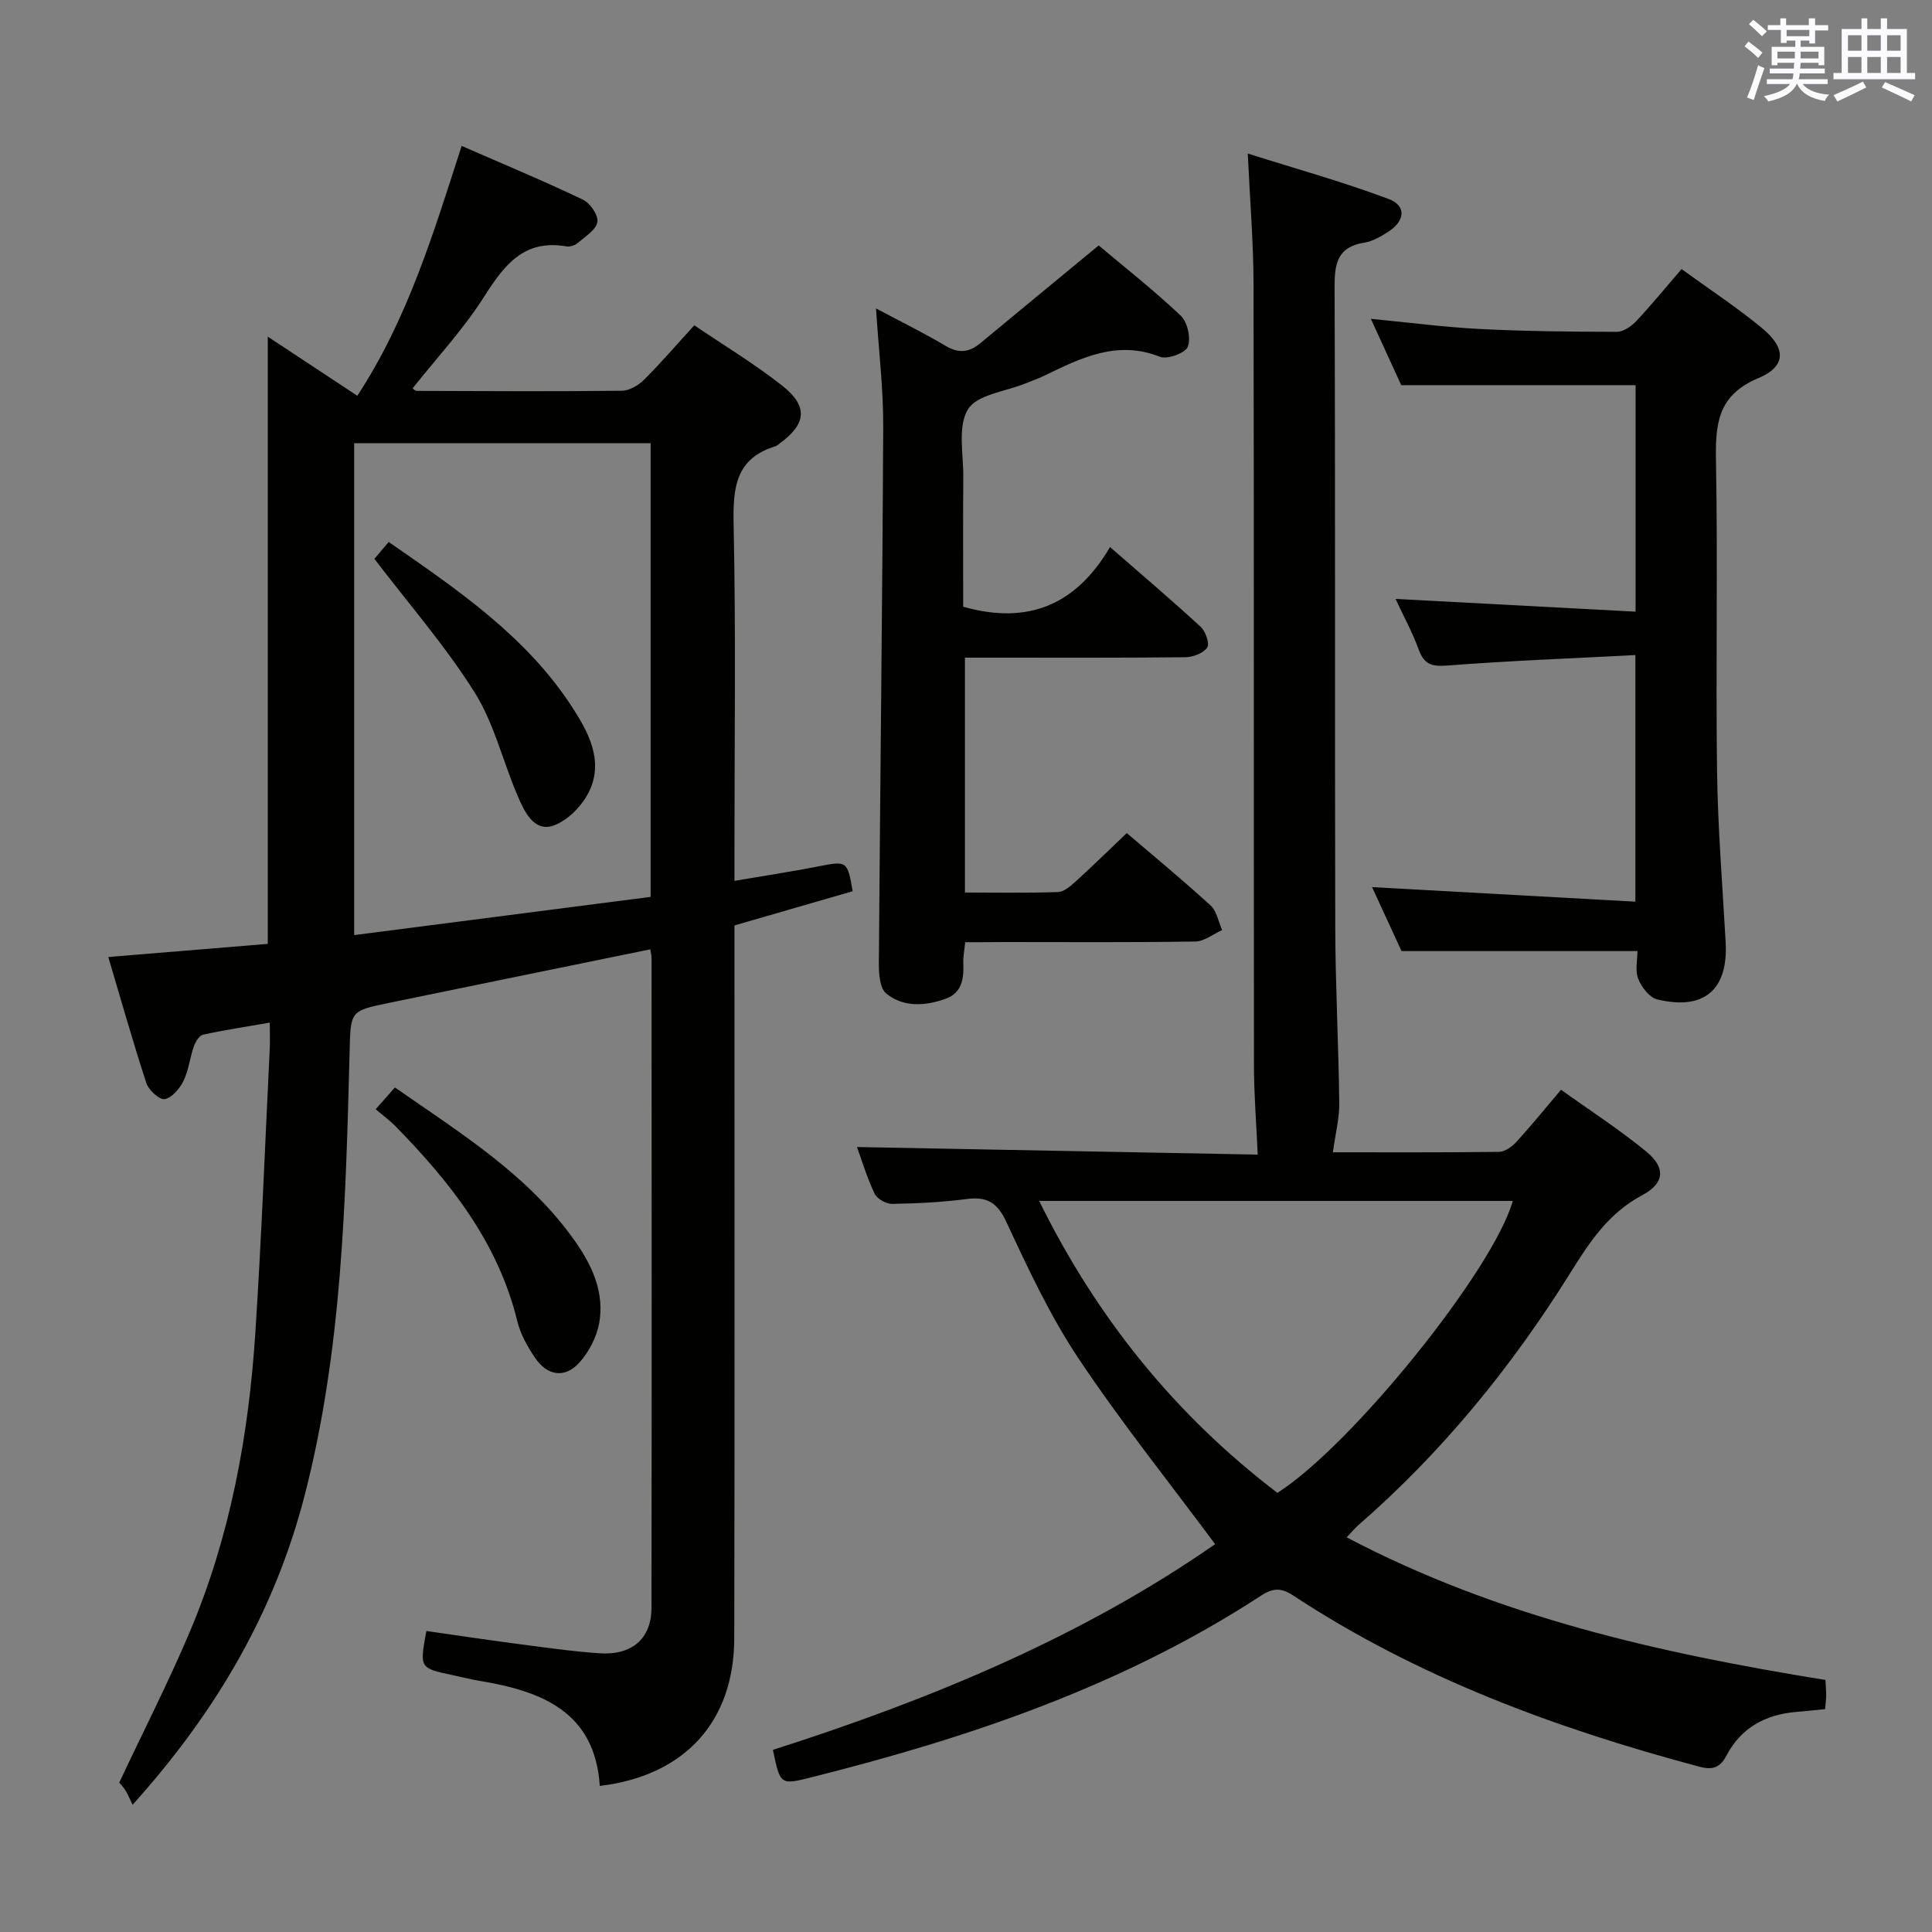 <svg enable-background="new 0 0 400 400" viewBox="0 0 400 400" xmlns="http://www.w3.org/2000/svg"><rect x="0" y="0" width="400" height="400" fill="#808080" stroke="none"/><g fill="#010100"><path d="m22.42 198.14c11.47-.94 22.32-1.84 33.02-2.72 0-42.06 0-83.61 0-125.72 6.24 4.12 12.25 8.08 18.54 12.24 10.44-15.95 15.75-33.62 21.6-51.73 8.52 3.72 16.92 7.22 25.12 11.13 1.49.71 3.24 3.29 2.98 4.64-.32 1.66-2.56 3.03-4.1 4.35-.57.49-1.59.8-2.32.68-8.79-1.52-12.87 3.87-17.03 10.42-4.25 6.7-9.76 12.61-14.8 18.97.12.08.48.53.85.53 14.16.05 28.33.13 42.49-.03 1.55-.02 3.41-1.12 4.57-2.28 3.52-3.5 6.76-7.28 10.41-11.27 6.26 4.25 12.55 8.03 18.25 12.54 5.39 4.26 4.93 7.92-.61 11.95-.27.2-.53.46-.83.55-8.32 2.53-8.83 8.66-8.67 16.21.48 22.49.17 44.99.17 67.49v6.28c6.13-1.05 11.79-1.9 17.4-3 5.87-1.15 6-1.16 7.07 5.15-8 2.32-16.06 4.65-24.47 7.08v6.08c0 47.16.06 94.33-.04 141.49-.03 17.25-10.21 28.47-27.84 30.59-.99-15.29-11.92-19.6-24.73-21.73-1.96-.33-3.89-.82-5.83-1.23-6.76-1.45-6.76-1.45-5.34-9.12 6.1.87 12.25 1.8 18.42 2.61 5.76.75 11.52 1.59 17.31 2 6.8.49 10.86-3 10.87-9.39.07-44.83.03-89.66.02-134.49 0-.64-.18-1.28-.27-1.86-18.16 3.72-36.19 7.39-54.22 11.11-7.98 1.65-7.81 1.7-8.03 10.21-.8 30.76-1.55 61.54-9.27 91.6-6.17 24.01-18.21 44.8-35.66 64.19-.51-1.06-.9-2.01-1.41-2.87-.42-.7-1.01-1.31-1.35-1.73 4.96-10.54 10.17-20.73 14.62-31.24 8.36-19.77 12.18-40.65 13.56-61.95 1.27-19.58 2.02-39.19 2.98-58.79.07-1.47.01-2.95.01-5.36-4.89.85-9.39 1.53-13.82 2.5-.79.17-1.58 1.49-1.91 2.44-.82 2.34-1.06 4.93-2.14 7.12-.78 1.59-2.37 3.49-3.88 3.78-1.06.2-3.32-1.84-3.8-3.29-2.78-8.49-5.2-17.09-7.89-26.13zm112.28-12.45c0-31.78 0-62.72 0-93.93-20.62 0-41.01 0-61.37 0v101.84c20.62-2.66 40.82-5.26 61.37-7.91z"/><path d="m275.96 238.57c11.13 0 22.77.06 34.4-.09 1.23-.02 2.71-1.09 3.62-2.09 3.03-3.31 5.85-6.81 9.21-10.77 5.95 4.27 12.06 8.21 17.64 12.79 4.04 3.31 3.88 6.54-.84 9.05-7.02 3.74-10.92 9.75-14.91 16.14-12.14 19.45-26.52 37.08-43.86 52.18-.72.63-1.33 1.37-2.41 2.51 31.36 16.49 64.89 24 99.13 29.53.06 1.34.16 2.31.15 3.29-.01.81-.13 1.62-.23 2.75-2.05.2-3.99.41-5.92.57-6.41.52-11.5 3.29-14.52 9.08-1.37 2.62-3.01 2.95-5.64 2.25-29.67-7.92-58.25-18.45-84.07-35.45-2.5-1.65-4.21-1.52-6.59.03-28.63 18.69-60.49 29.46-93.36 37.69-6.21 1.56-6.24 1.44-7.74-5.74 32.61-10.41 64.06-23.44 91.56-42.59-9.71-13.08-19.59-25.4-28.32-38.5-5.86-8.8-10.41-18.55-14.89-28.18-1.9-4.09-4.04-5.32-8.27-4.77-5.1.66-10.27.92-15.41 1-1.23.02-3.11-1.05-3.62-2.13-1.61-3.42-2.71-7.08-3.64-9.64 27.69.52 55.55 1.05 82.97 1.57-.3-6.69-.78-12.56-.78-18.42-.06-53.99.02-107.99-.09-161.98-.02-8.46-.73-16.92-1.19-26.86 9.92 3.14 19.7 5.86 29.17 9.41 3.71 1.39 3.41 4.54-.09 6.78-1.52.98-3.22 1.99-4.96 2.26-5.59.88-6.17 4.35-6.15 9.24.17 44.16.03 88.32.14 132.48.03 12.14.69 24.29.83 36.43.04 3.13-.79 6.29-1.32 10.18zm-11.49 70.51c15.41-9.79 44.76-46.24 48.73-60.44-32.62 0-65.22 0-98.05 0 11.96 24.29 28.23 44.36 49.32 60.44z"/><path d="m199.83 195.07c-.16 1.68-.44 2.98-.39 4.26.13 3.18-.21 6.21-3.64 7.45-4.22 1.52-8.75 1.82-12.32-1.09-1.36-1.11-1.54-4.21-1.52-6.4.26-36.97.73-73.94.9-110.91.04-7.95-.94-15.9-1.49-24.52 4.96 2.64 9.78 5 14.38 7.73 2.73 1.62 4.88 1.41 7.21-.53 7.92-6.58 15.88-13.11 24.51-20.24 5.28 4.44 11.38 9.23 16.99 14.54 1.4 1.32 2.15 4.68 1.47 6.42-.52 1.32-4.24 2.69-5.76 2.09-8.98-3.55-16.47.3-24.11 3.98-1.19.58-2.46 1.01-3.69 1.51-4.14 1.7-10.06 2.3-11.96 5.38-2.19 3.55-.92 9.29-.97 14.08-.08 8.97-.02 17.95-.02 26.8 13.34 3.77 23.33-.29 30.4-12.36 6.7 5.84 12.86 11.07 18.79 16.54 1.01.93 1.87 3.5 1.33 4.27-.83 1.17-2.94 1.99-4.52 2-13.33.15-26.66.09-39.99.09-1.79 0-3.57 0-5.65 0v48.63c6.65 0 12.96.12 19.25-.1 1.25-.04 2.6-1.21 3.64-2.16 3.45-3.13 6.78-6.39 10.62-10.05 5.6 4.79 11.6 9.74 17.34 14.98 1.28 1.17 1.63 3.37 2.4 5.1-1.85.83-3.68 2.34-5.54 2.37-13.16.21-26.33.11-39.49.11-2.65.03-5.28.03-8.17.03z"/><path d="m338.59 135.62c-13.12.69-26.03 1.18-38.91 2.17-3.18.24-4.8-.16-5.94-3.27-1.36-3.7-3.27-7.21-4.81-10.52 16.54.88 32.91 1.75 49.7 2.64 0-16.25 0-31.63 0-46.9-15.97 0-31.87 0-48.52 0-1.75-3.83-3.87-8.45-6.29-13.73 7.88.76 15.18 1.72 22.5 2.1 9.47.48 18.96.58 28.45.59 1.36 0 3.01-1.17 4.04-2.26 3.17-3.38 6.1-6.98 9.34-10.73 5.76 4.19 11.46 7.92 16.68 12.24 4.99 4.12 5.05 7.88-.79 10.34-8.63 3.62-8.9 9.76-8.76 17.49.39 21.32-.07 42.66.22 63.99.16 11.79 1.13 23.56 1.78 35.34.54 9.81-4.47 14.16-14.19 11.8-1.6-.39-3.25-2.56-3.92-4.28-.67-1.73-.15-3.93-.15-5.72-16.1 0-31.97 0-48.85 0-1.69-3.67-3.88-8.42-6.1-13.24 18.2 1 36.13 1.99 54.52 3.01 0-17.31 0-33.65 0-51.06z"/><path d="m77.78 229.66c1.49-1.69 2.56-2.9 3.98-4.51 13.67 9.52 27.74 18.16 37.41 31.99 3.51 5.02 6.01 10.59 4.88 16.82-.53 2.89-2.11 5.94-4.09 8.14-2.99 3.32-6.63 2.79-9.2-1-1.56-2.3-3.01-4.9-3.66-7.57-3.98-16.33-13.93-28.84-25.33-40.47-1.17-1.16-2.51-2.14-3.99-3.4z"/><path d="m77.51 115.7c.52-.61 1.58-1.86 2.97-3.49 14.18 9.85 28.37 19.43 37.93 34.11 3.37 5.17 6.54 11.02 3.69 17.28-1.39 3.06-4.55 6.35-7.62 7.36-3.94 1.29-5.91-2.94-7.28-6.12-3.07-7.14-4.87-15.01-8.93-21.48-6.05-9.62-13.61-18.29-20.76-27.66z"/></g><path d="m361.2 9.6.8-1c.9.7 1.9 1.4 2.9 2.3l-.9 1.1c-1-1-2-1.8-2.8-2.4zm.5 10.6c.9-2.1 1.6-4.3 2.3-6.7.4.2.8.4 1.3.6-.7 2.1-1.5 4.3-2.2 6.6zm.4-15.2.9-.9c1 .8 2 1.6 2.8 2.4l-1 1c-.9-.9-1.8-1.7-2.7-2.5zm12.5-1.2h1.2v1.4h2.7v1.1h-2.7v2.7h-1.2v-.6h-1.8v1.3h4.9v3.8h-1.2v-.5h-3.7c0 .4-.1.9-.1 1.2h5.1v1h-5.2c0 .5-.1.9-.2 1.2h6v1h-5.2c1.1 1.3 2.9 2 5.5 2.2-.4.4-.7.8-.9 1.3-2.9-.5-4.8-1.6-5.7-3.5h-.1c-.8 1.7-2.7 2.9-5.9 3.6-.2-.4-.6-.8-.9-1.1 2.8-.6 4.6-1.4 5.4-2.5h-4.8v-1h5.3c.1-.3.2-.7.2-1.2h-4.9v-1h5c0-.4 0-.8.1-1.2h-3.5v.5h-1.2v-3.8h4.9v-1.3h-1.8v.5h-1.2v-2.7h-2.7v-1h2.6v-1.4h1.2v1.4h4.7v-1.4zm-6.6 8.3h3.6c0-.4 0-.9 0-1.4h-3.6zm1.9-4.6h4.7v-1.3h-4.7zm6.6 3.2h-3.7v1.4h3.7z" fill="#fbfafc"/><path d="m385.3 3.8h1.3v2.2h2.8v-2.2h1.3v2.2h4.1v9.1h1.7v1.3h-16.9v-1.3h1.7v-9.1h4.1v-2.2zm.4 13.1.7 1.2c-1.8.9-3.8 1.9-6 2.9-.2-.4-.5-.8-.8-1.3 2.3-1 4.3-1.9 6.1-2.8zm-3.1-6.4h2.8v-3.2h-2.8zm0 4.6h2.8v-3.3h-2.8zm4-4.6h2.8v-3.2h-2.8zm0 4.6h2.8v-3.3h-2.8zm3.7 1.9c2.1.9 4.1 1.8 6.1 2.7l-.7 1.3c-2.2-1.1-4.2-2-6.1-2.9zm3.2-9.7h-2.8v3.2h2.8zm-2.8 7.8h2.8v-3.3h-2.8z" fill="#fbfafc"/></svg>